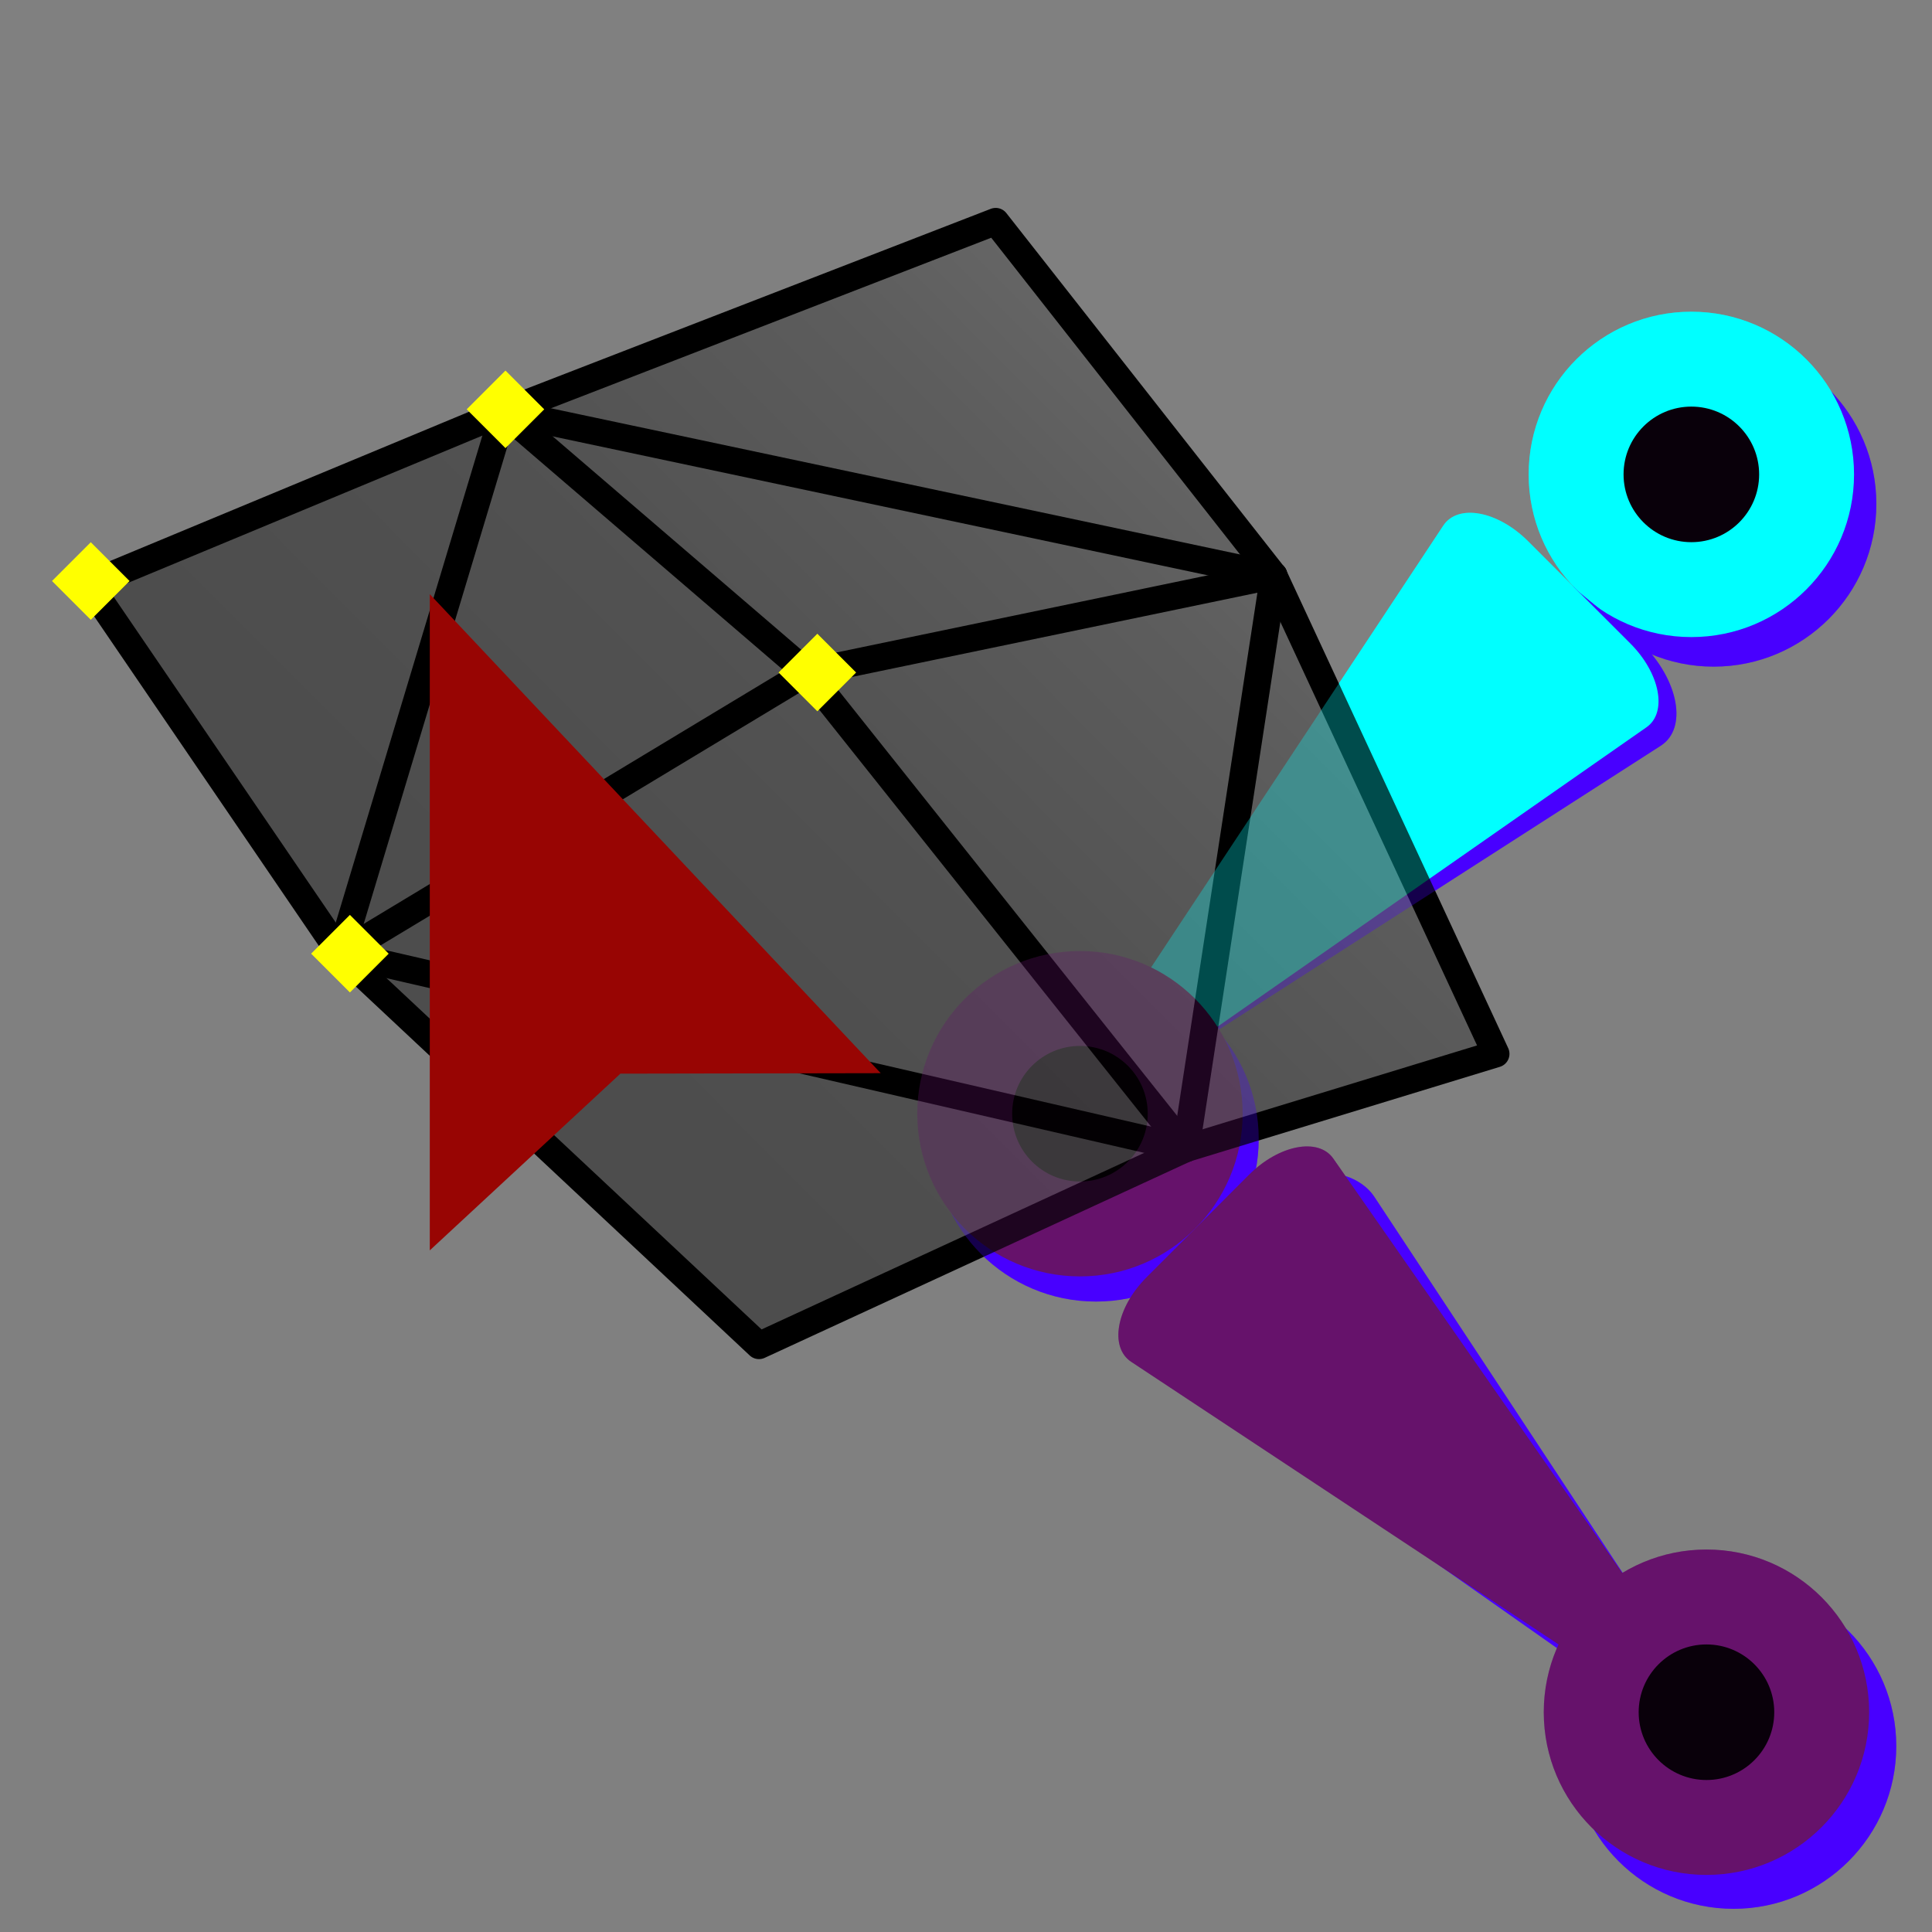 <svg xmlns="http://www.w3.org/2000/svg" xmlns:xlink="http://www.w3.org/1999/xlink" viewBox="0 0 285 285"><rect x="0" y="0" width="285" height="285" fill="#808080" stroke="none"/><defs><linearGradient id="linear-gradient" x1="203.07" y1="578.99" x2="275.96" y2="452.74" gradientTransform="translate(28.45 -447.99) rotate(15.12)" gradientUnits="userSpaceOnUse"><stop offset="0.12" stop-color="#4d4d4d"/><stop offset="0.47" stop-color="#515151"/><stop offset="0.83" stop-color="#5d5d5d"/><stop offset="1" stop-color="#666"/></linearGradient></defs><title>onlySel</title><g id="Layer_2" data-name="Layer 2"><g id="Layer_1-2" data-name="Layer 1"><rect width="285" height="285" style="fill:none"/><circle cx="161.68" cy="168" r="24" style="fill:#4800ff"/><path d="M187.37,176.49l-19.45,19.45c-1.18,1.18-1.48,2.72-.64,3.32l81.86,57.54c1.67,1.18,5.09-2.18,4-3.91l-50.38-76.31C200.18,172.61,192.75,171.11,187.37,176.49Z" style="fill:#4800ff"/><circle cx="252.79" cy="74.34" r="24" style="fill:#4800ff"/><circle cx="249.5" cy="69.98" r="24" style="fill:aqua"/><path d="M242.3,95l-11.57-9.46c-1.18-1.18-15.41-2.85-16-2L162,156.81c-1.18,1.67,2.18,5.08,3.91,4L245,110C248.94,107.46,247.68,100.42,242.3,95Z" style="fill:#4800ff"/><path d="M240.49,94.91,225.4,79.82c-4.48-4.47-10.34-5.55-12.5-2.28l-56.1,84.83c-.85,1.28,1.7,3.8,2.95,2.93l83.11-58C246,105.14,244.92,99.34,240.49,94.91Z" style="fill:aqua"/><circle cx="249.5" cy="69.98" r="10" style="fill:#09000a"/><path d="M184.24,173.3l-15.08,15.09c-4.48,4.48-5.55,10.34-2.29,12.5L251.71,257c1.28.85,3.8-1.7,2.92-3l-57.95-83.1C194.48,167.77,188.68,168.87,184.24,173.3Z" style="fill:#66126b"/><circle cx="255.73" cy="257.58" r="24" style="fill:#4800ff"/><circle cx="251.73" cy="252.58" r="24" style="fill:#66126b"/><circle cx="251.73" cy="252.58" r="10" style="fill:#09000a"/><circle cx="159.31" cy="164.29" r="24" style="fill:#66126b"/><circle cx="159.31" cy="164.29" r="10" style="fill:#09000a"/><polyline points="13.39 85.82 49.75 140.07 112.24 198.09 175.22 169.03 220.95 155.06 187.62 83.52 147.37 31.51 74.57 60.38" style="fill:url(#linear-gradient)"/><polyline points="74.29 60.79 13.11 86.22 50.24 140.68" style="fill:none;stroke:#000;stroke-linecap:round;stroke-linejoin:round;stroke-width:4px"/><line x1="74.29" y1="60.79" x2="50.24" y2="140.68" style="fill:none;stroke:#000;stroke-linecap:round;stroke-linejoin:round;stroke-width:4px"/><line x1="74.29" y1="60.79" x2="119.03" y2="99.2" style="fill:none;stroke:#000;stroke-linecap:round;stroke-linejoin:round;stroke-width:4px"/><polyline points="74.29 60.79 146.88 32.67 187.9 84.89" style="fill:none;stroke:#000;stroke-linecap:round;stroke-linejoin:round;stroke-width:4px"/><line x1="74.29" y1="60.79" x2="187.9" y2="84.89" style="fill:none;stroke:#000;stroke-linecap:round;stroke-linejoin:round;stroke-width:4px"/><line x1="119.03" y1="99.2" x2="187.9" y2="84.89" style="fill:none;stroke:#000;stroke-linecap:round;stroke-linejoin:round;stroke-width:4px"/><polyline points="174.94 169.43 220.67 155.46 187.9 84.89" style="fill:none;stroke:#000;stroke-linecap:round;stroke-linejoin:round;stroke-width:4px"/><line x1="187.9" y1="84.89" x2="174.94" y2="169.43" style="fill:none;stroke:#000;stroke-linecap:round;stroke-linejoin:round;stroke-width:4px"/><line x1="119.03" y1="99.2" x2="50.24" y2="140.68" style="fill:none;stroke:#000;stroke-linecap:round;stroke-linejoin:round;stroke-width:4px"/><line x1="119.03" y1="99.2" x2="174.94" y2="169.43" style="fill:none;stroke:#000;stroke-linecap:round;stroke-linejoin:round;stroke-width:4px"/><polyline points="50.24 140.68 111.96 198.49 174.94 169.43" style="fill:none;stroke:#000;stroke-linecap:round;stroke-linejoin:round;stroke-width:4px"/><line x1="50.24" y1="140.68" x2="174.94" y2="169.43" style="fill:none;stroke:#000;stroke-linecap:round;stroke-linejoin:round;stroke-width:4px"/><polygon points="91.52 158.38 63.4 184.45 63.4 87.65 129.92 158.31 91.52 158.38" style="fill:#980503"/><rect x="9.35" y="81.67" width="8.09" height="8.09" transform="translate(-56.69 34.57) rotate(-45)" style="fill:#ff0"/><rect x="70.52" y="56.34" width="8.09" height="8.09" transform="translate(-20.86 70.41) rotate(-45)" style="fill:#ff0"/><rect x="116.52" y="95.16" width="8.09" height="8.09" transform="translate(-34.83 114.31) rotate(-45)" style="fill:#ff0"/><rect x="47.57" y="136.64" width="8.09" height="8.09" transform="translate(-84.36 77.7) rotate(-45)" style="fill:#ff0"/><g style="opacity:0.3"><circle cx="161.68" cy="168" r="24" style="fill:#4800ff"/><path d="M187.37,176.49l-19.45,19.45c-1.18,1.18-1.48,2.72-.64,3.32l81.86,57.54c1.67,1.18,5.09-2.18,4-3.91l-50.38-76.31C200.18,172.61,192.75,171.11,187.37,176.49Z" style="fill:#4800ff"/><circle cx="252.79" cy="74.34" r="24" style="fill:#4800ff"/><circle cx="249.5" cy="69.98" r="24" style="fill:aqua"/><path d="M242.3,95l-11.57-9.46c-1.18-1.18-15.41-2.85-16-2L162,156.81c-1.18,1.67,2.18,5.08,3.91,4L245,110C248.94,107.46,247.68,100.42,242.3,95Z" style="fill:#4800ff"/><path d="M240.49,94.91,225.4,79.82c-4.48-4.47-10.34-5.55-12.5-2.28l-56.1,84.83c-.85,1.28,1.7,3.8,2.95,2.93l83.11-58C246,105.14,244.92,99.34,240.49,94.91Z" style="fill:aqua"/><circle cx="249.5" cy="69.98" r="10" style="fill:#09000a"/><path d="M184.24,173.3l-15.08,15.09c-4.48,4.48-5.55,10.34-2.29,12.5L251.71,257c1.28.85,3.8-1.7,2.92-3l-57.95-83.1C194.48,167.77,188.68,168.87,184.24,173.3Z" style="fill:#66126b"/><circle cx="255.73" cy="257.58" r="24" style="fill:#4800ff"/><circle cx="251.73" cy="252.58" r="24" style="fill:#66126b"/><circle cx="251.73" cy="252.58" r="10" style="fill:#09000a"/><circle cx="159.31" cy="164.29" r="24" style="fill:#66126b"/><circle cx="159.31" cy="164.29" r="10" style="fill:#09000a"/></g></g></g></svg>